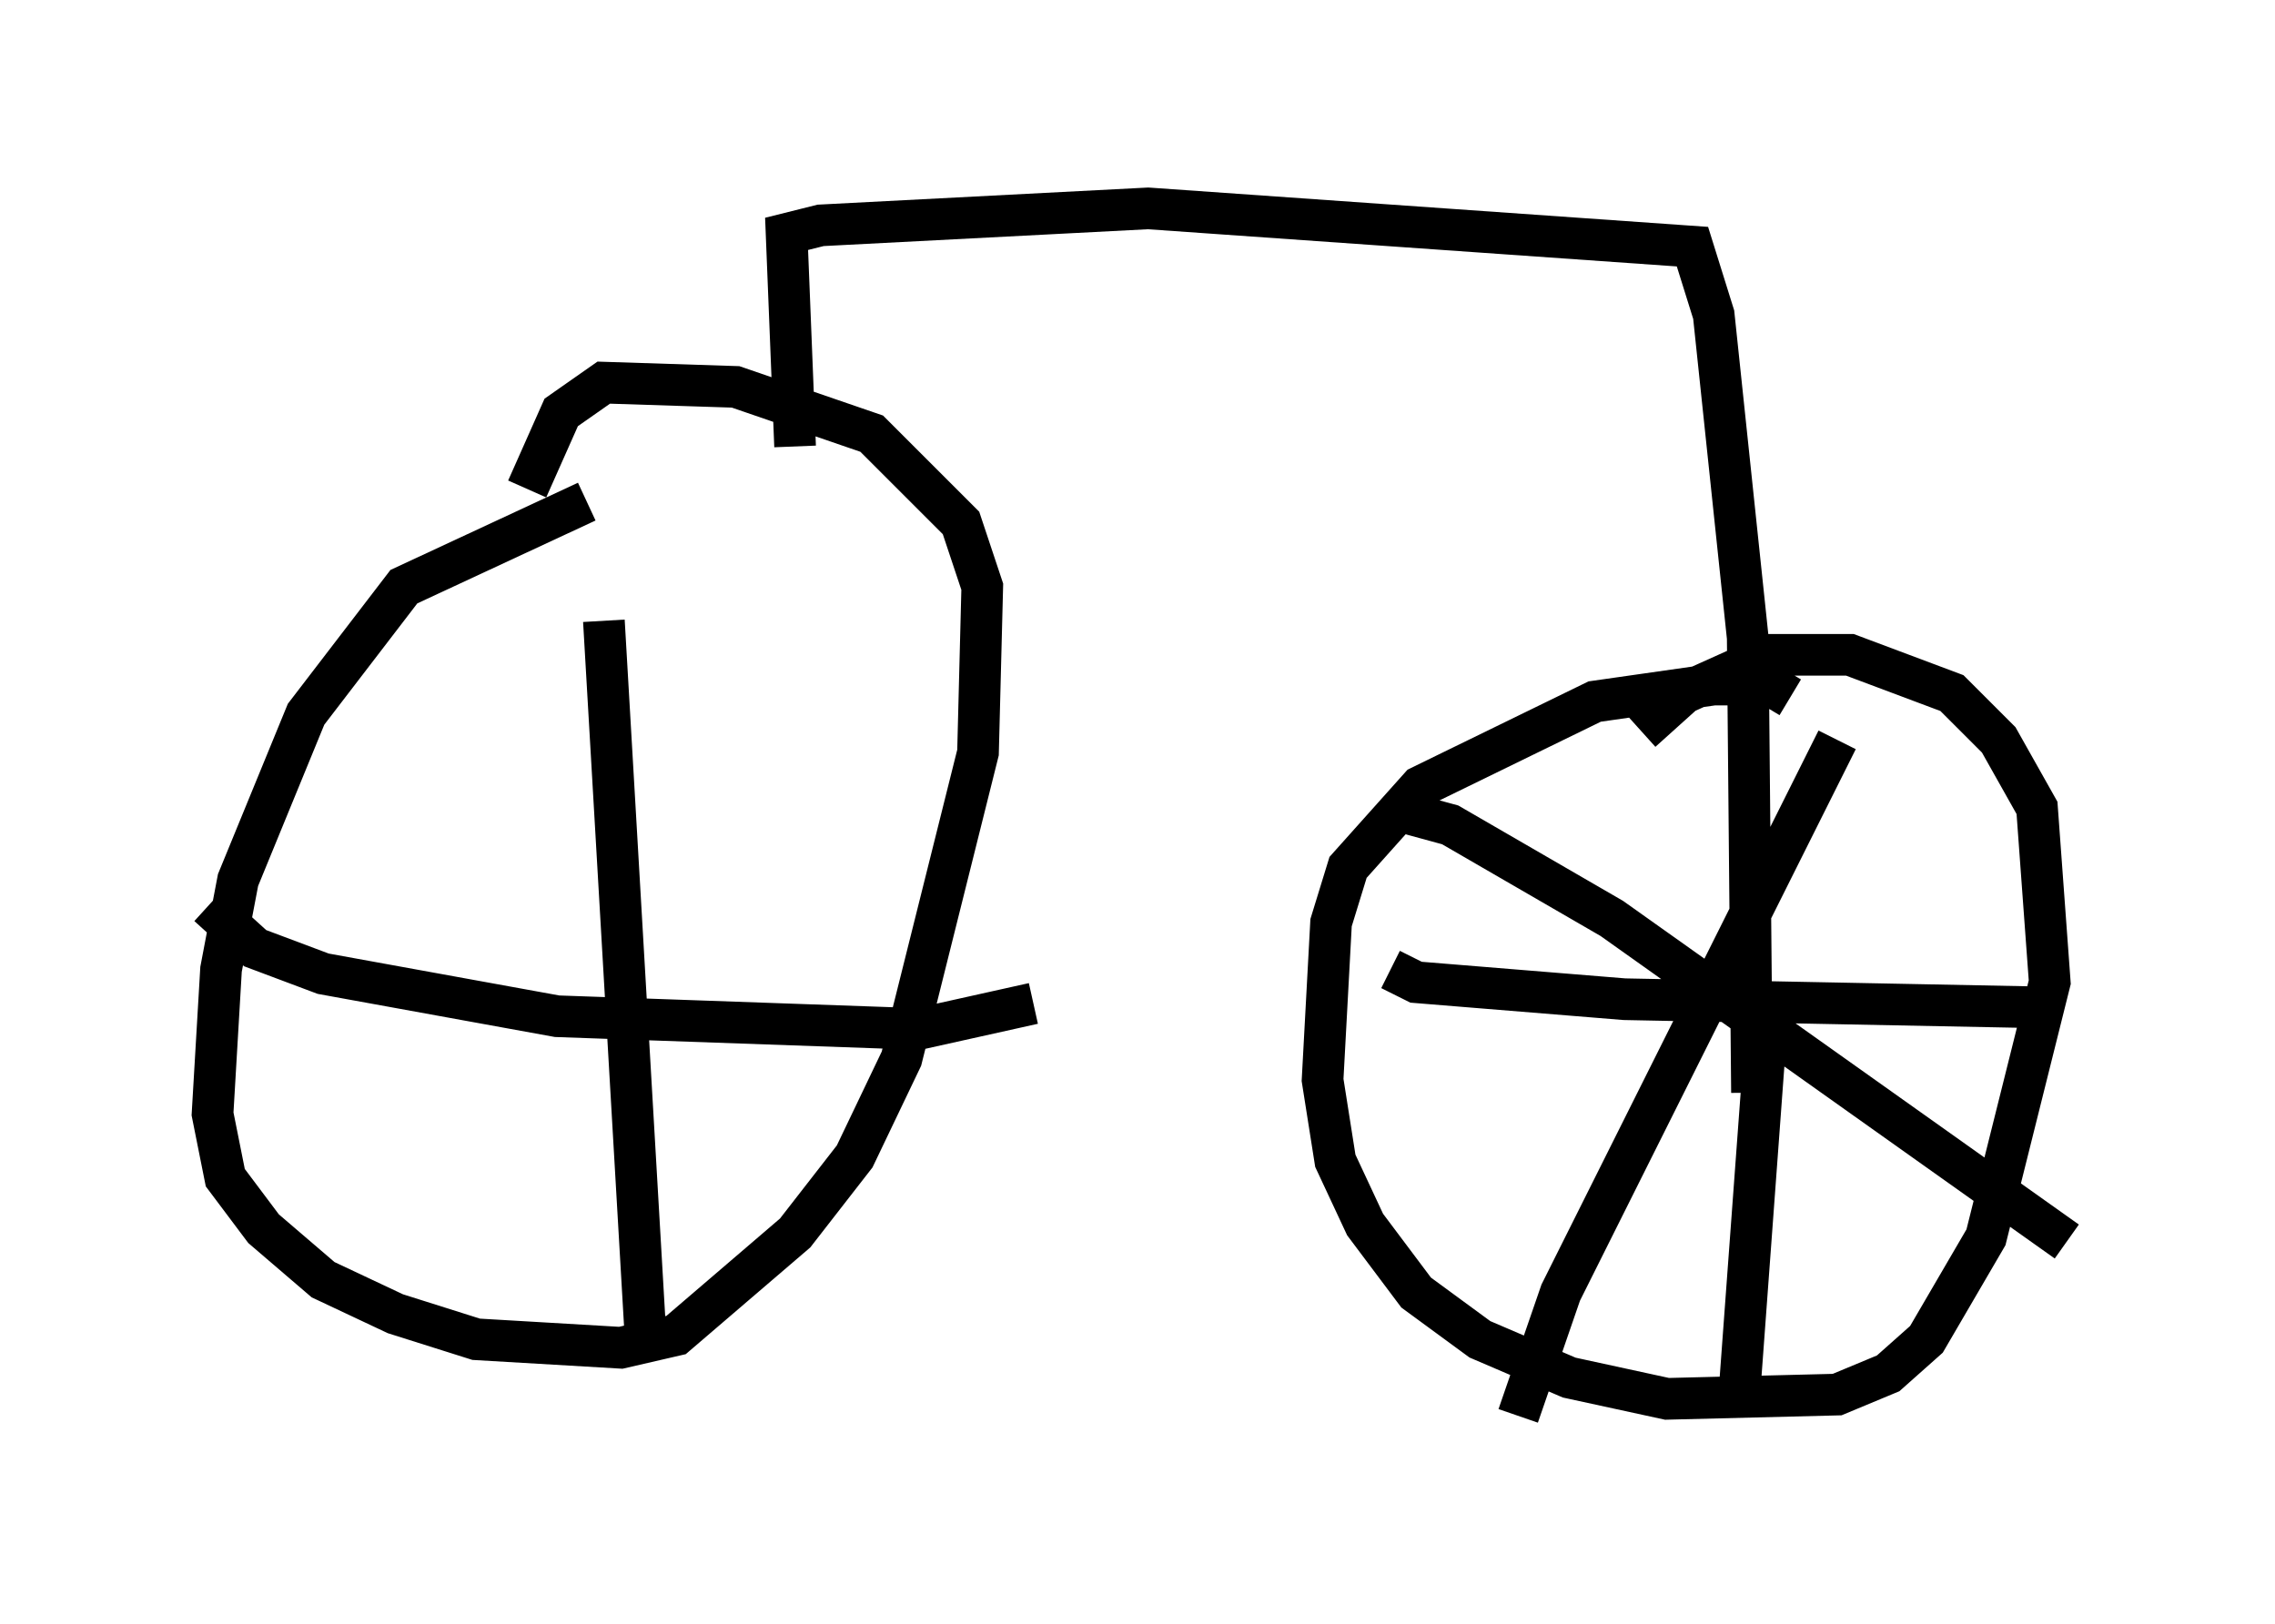 <?xml version="1.0" encoding="utf-8" ?>
<svg baseProfile="full" height="38.992" version="1.1" width="54.611" xmlns="http://www.w3.org/2000/svg" xmlns:ev="http://www.w3.org/2001/xml-events" xmlns:xlink="http://www.w3.org/1999/xlink"><defs /><rect fill="white" height="38.992" width="54.611" x="0" y="0" /><path d="M17.454, 11.329 m-3.369, 0.715 l-4.39, 2.042 -2.348, 3.063 l-1.633, 3.981 -0.408, 2.144 l-0.204, 3.471 0.306, 1.531 l0.919, 1.225 1.429, 1.225 l1.735, 0.817 1.94, 0.613 l3.471, 0.204 1.327, -0.306 l2.858, -2.45 1.429, -1.838 l1.123, -2.348 1.838, -7.35 l0.102, -3.981 -0.51, -1.531 l-2.144, -2.144 -3.267, -1.123 l-3.165, -0.102 -1.021, 0.715 l-0.817, 1.838 m6.431, -1.021 l-0.204, -5.104 0.817, -0.204 l7.861, -0.408 13.067, 0.919 l0.51, 1.633 0.817, 7.758 l0.102, 10.923 m0.919, -9.494 l-0.51, -0.306 -1.327, 0.0 l-2.858, 0.408 -4.185, 2.042 l-1.735, 1.94 -0.408, 1.327 l-0.204, 3.777 0.306, 1.94 l0.715, 1.531 1.225, 1.633 l1.531, 1.123 2.144, 0.919 l2.348, 0.51 4.083, -0.102 l1.225, -0.51 0.919, -0.817 l1.429, -2.45 1.531, -6.125 l-0.306, -4.185 -0.919, -1.633 l-1.123, -1.123 -2.45, -0.919 l-1.94, 0.0 -2.042, 0.919 l-1.021, 0.919 m3.063, 6.227 l-0.715, 9.698 m-8.371, -10.208 l0.613, 0.306 5.002, 0.408 l10.413, 0.204 m-5.308, -6.431 l-6.635, 13.271 -1.021, 2.96 m-2.756, -14.496 l1.123, 0.306 3.879, 2.246 l10.923, 7.758 m-35.117, -14.904 l1.021, 17.559 m-10.515, -10.719 l1.123, 1.021 1.633, 0.613 l5.615, 1.021 8.677, 0.306 l2.756, -0.613 " fill="none" stroke="black" stroke-width="1" /></svg>